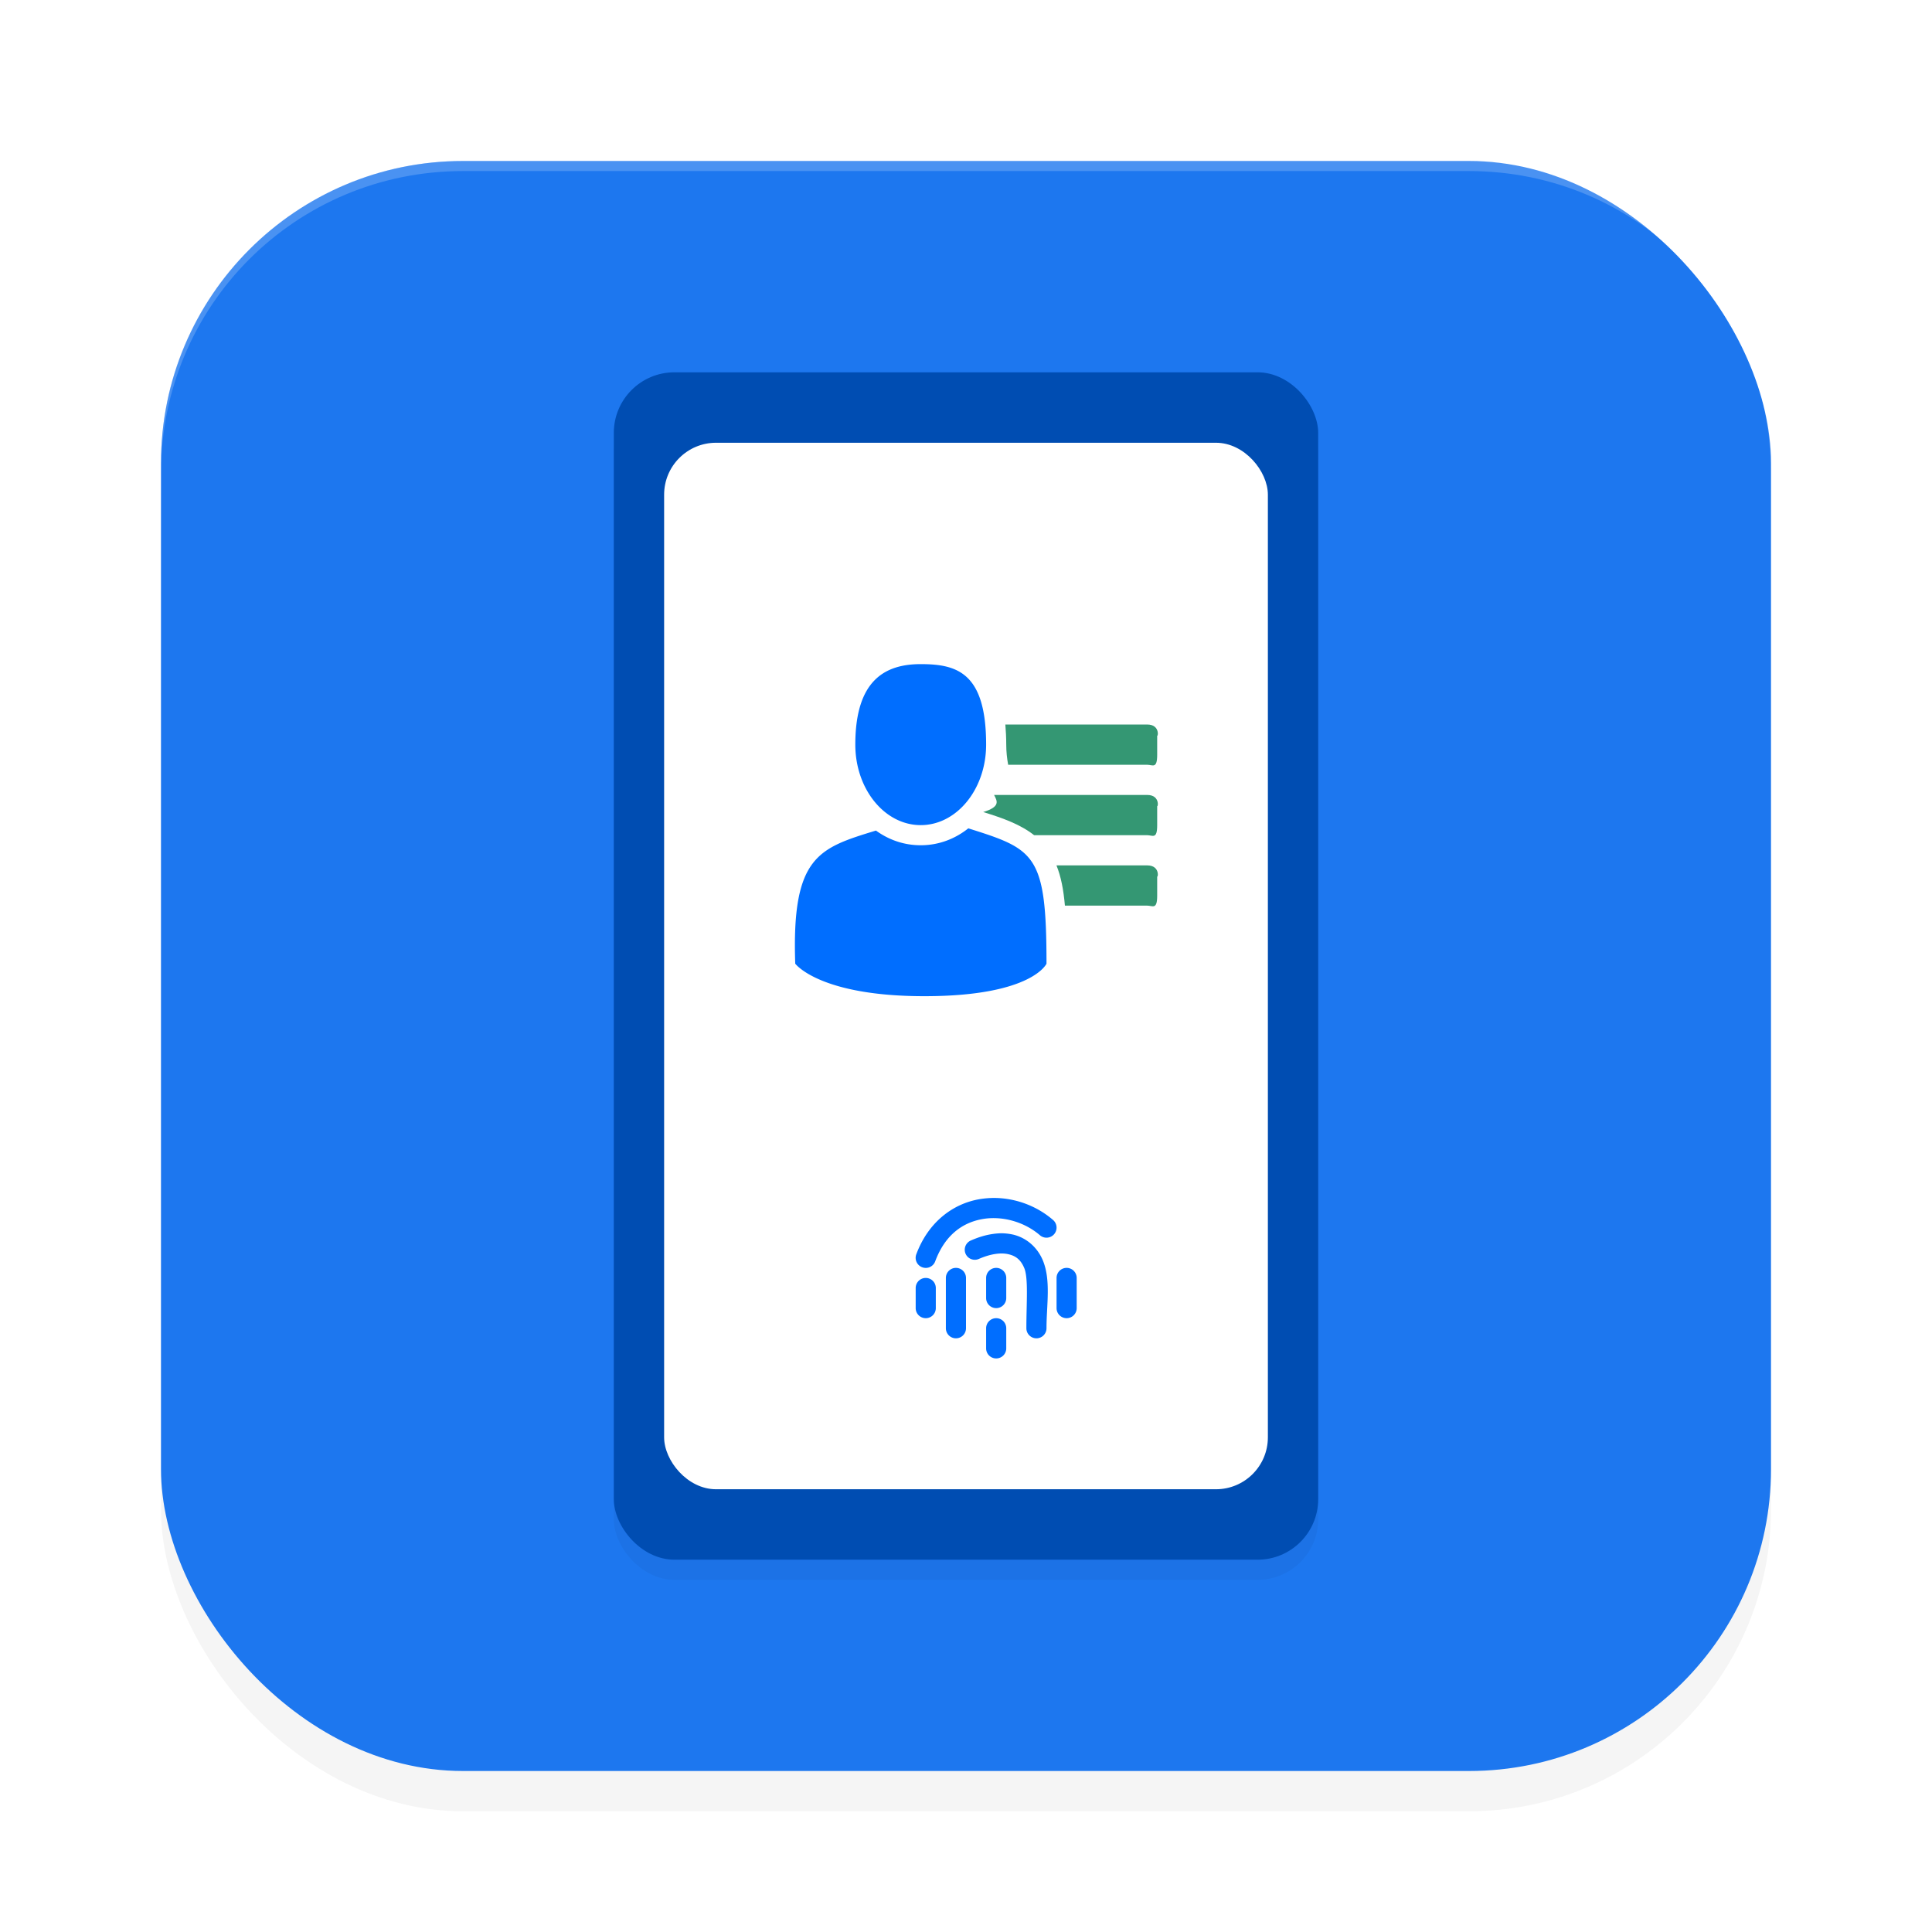 <?xml version='1.0' encoding='utf-8'?>
<svg xmlns="http://www.w3.org/2000/svg" width="192" height="192" version="1" id="svg12">
  <defs>
    <filter style="color-interpolation-filters:sRGB" id="filter955" x="0.05" width="1.10" y="0.05" height="1.10">
      <feGaussianBlur stdDeviation="3.20"/>
    </filter>
    <filter style="color-interpolation-filters:sRGB" id="filter22355" x="0.15" y="0.09" width="1.29" height="1.17">
      <feGaussianBlur stdDeviation="4.23"/>
    </filter>
  </defs>
  <rect style="filter:url(#filter955);opacity:0.20;fill:#000000" width="160" height="160" x="16" y="20" rx="30" ry="30"/>
  <rect style="fill:#1d77ef" width="160" height="160" x="16" y="16" rx="30" ry="30"/>
  <rect style="filter:url(#filter22355);opacity:0.20;fill:#000000" width="70" height="118" x="61" y="39" rx="6.02"/>
  <path style="opacity:0.20;fill:#ffffff" d="M 46 16 C 29.38 16 16 29.38 16 46 L 16 47 C 16 30.38 29.38 17 46 17 L 146 17 C 162.62 17 176 30.38 176 47 L 176 46 C 176 29.38 162.62 16 146 16 L 46 16 z "/>
  <rect style="fill:#004db2" width="70" height="118" x="61" y="37" rx="6.02"/>
  <rect style="fill:#ffffff" width="60" height="104" x="66" y="44" rx="5.16"/>
  <path style="fill:#006eff" d="M 91.50 66 C 87.91 66 85 67.64 85 74 C 85 78.42 87.91 82 91.50 82 C 95.09 82 98 78.42 98 74 C 98 66.83 95.09 66 91.50 66 z M 96.23 82.32 C 94.91 83.37 93.29 84 91.50 84 C 89.83 84 88.32 83.46 87.05 82.54 C 81.38 84.28 78.66 85.07 79.03 95.77 C 79.03 95.77 81.44 99.03 92.01 99 C 102.58 98.97 104 95.77 104 95.77 C 104 84.88 102.86 84.41 96.23 82.32 z M 98.83 119.05 C 98.34 119.05 97.85 119.09 97.36 119.17 C 94.75 119.61 92.27 121.40 91.06 124.65 A 1 1 0 0 0 91.65 125.94 A 1 1 0 0 0 92.94 125.35 C 93.93 122.68 95.72 121.47 97.69 121.14 C 99.67 120.81 101.85 121.46 103.35 122.76 A 1 1 0 0 0 104.76 122.65 A 1 1 0 0 0 104.65 121.24 C 103.06 119.86 100.96 119.07 98.83 119.05 z M 99.46 122.56 C 99.20 122.57 98.94 122.59 98.67 122.63 C 97.96 122.73 97.23 122.95 96.48 123.28 A 1 1 0 0 0 95.96 124.60 A 1 1 0 0 0 97.28 125.11 C 98.50 124.58 99.52 124.47 100.24 124.65 C 100.97 124.82 101.45 125.21 101.79 126.02 C 102.21 127.03 102 129.51 102 132 A 1 1 0 0 0 103 133 A 1 1 0 0 0 104 132 C 104 129.70 104.46 127.22 103.63 125.24 C 103.08 123.94 102.01 123.02 100.71 122.70 C 100.31 122.61 99.89 122.56 99.46 122.56 z M 95 126 A 1 1 0 0 0 94 127 L 94 132 A 1 1 0 0 0 95 133 A 1 1 0 0 0 96 132 L 96 127 A 1 1 0 0 0 95 126 z M 99 126 A 1 1 0 0 0 98 127 L 98 129 A 1 1 0 0 0 99 130 A 1 1 0 0 0 100 129 L 100 127 A 1 1 0 0 0 99 126 z M 106 126 A 1 1 0 0 0 105 127 L 105 130 A 1 1 0 0 0 106 131 A 1 1 0 0 0 107 130 L 107 127 A 1 1 0 0 0 106 126 z M 92 127 A 1 1 0 0 0 91 128 L 91 130 A 1 1 0 0 0 92 131 A 1 1 0 0 0 93 130 L 93 128 A 1 1 0 0 0 92 127 z M 99 131 A 1 1 0 0 0 98 132 L 98 134 A 1 1 0 0 0 99 135 A 1 1 0 0 0 100 134 L 100 132 A 1 1 0 0 0 99 131 z "/>
  <path style="fill:#349773" d="M 99.91,72 C 99.96,72.63 100,73.29 100,74 c 0,0.69 0.07,1.35 0.19,2 H 114 c 0.55,0 1,0.45 1,-1 v -2 c 0,0.55 0.45,-1 -1,-1 z m -1.12,7 c 0.31,0.60 0.67,1.17 -1.08,1.70 1.98,0.61 3.70,1.23 5.06,2.30 H 114 c 0.55,0 1,0.45 1,-1 v -2 c 0,0.55 0.45,-1 -1,-1 z m 6.20,7 c 0.45,1.11 0.70,2.41 0.84,4 H 114 c 0.55,0 1,0.45 1,-1 v -2 c 0,0.55 0.45,-1 -1,-1 z"/>
</svg>
